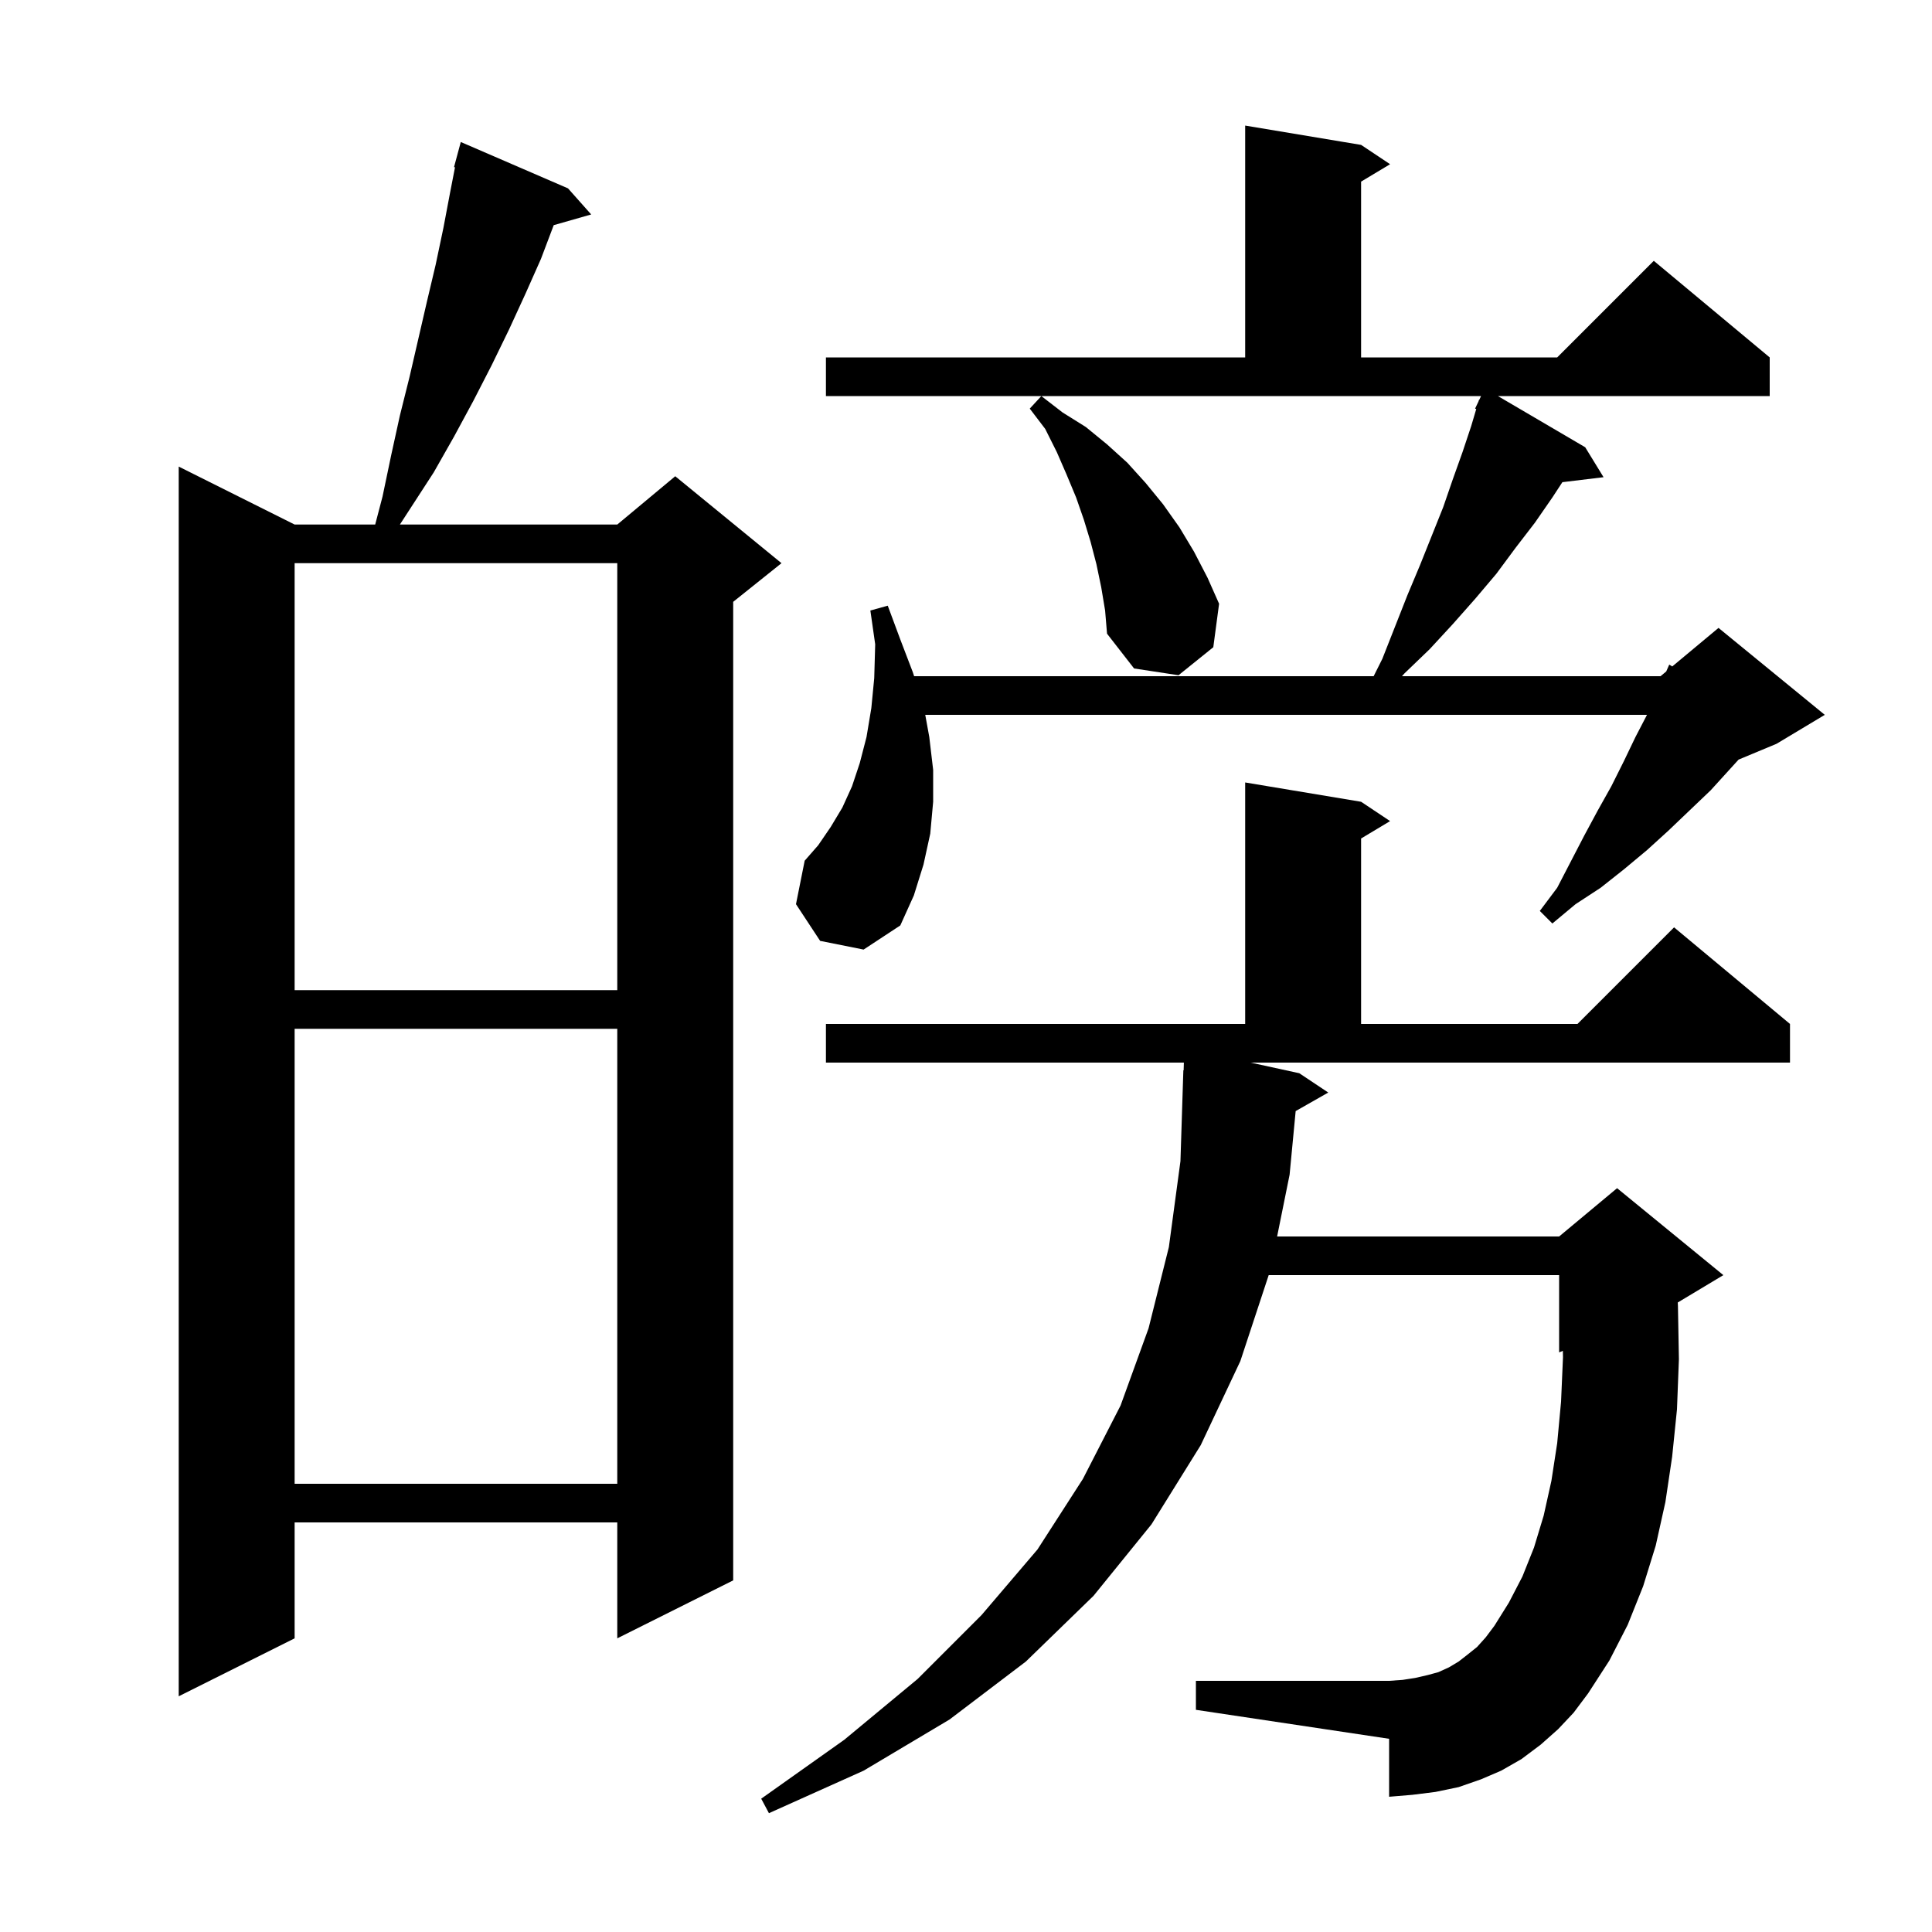 <svg xmlns="http://www.w3.org/2000/svg" xmlns:xlink="http://www.w3.org/1999/xlink" version="1.1" baseProfile="full" viewBox="0 0 200 200" width="200" height="200">
<g fill="black">
<path d="M 134.5 111.1 L 137.5 113.1 L 134.127 115.018 L 133.5 121.6 L 132.207 128.0 L 161.4 128.0 L 167.4 123.0 L 178.4 132.0 L 173.681 134.832 L 173.7 135.2 L 173.8 140.7 L 173.6 145.9 L 173.1 150.8 L 172.4 155.5 L 171.4 160.0 L 170.1 164.2 L 168.5 168.2 L 166.6 171.9 L 164.4 175.3 L 162.9 177.3 L 161.3 179.0 L 159.5 180.6 L 157.5 182.1 L 155.4 183.3 L 153.3 184.2 L 151.0 185.0 L 148.6 185.5 L 146.2 185.8 L 143.8 186.0 L 143.8 180.0 L 123.8 177.0 L 123.8 174.0 L 143.8 174.0 L 145.2 173.9 L 146.5 173.7 L 147.8 173.4 L 148.9 173.1 L 150.0 172.6 L 151.0 172.0 L 151.9 171.3 L 152.9 170.5 L 153.8 169.5 L 154.7 168.3 L 156.2 165.9 L 157.6 163.2 L 158.8 160.2 L 159.8 156.9 L 160.6 153.3 L 161.2 149.4 L 161.6 145.1 L 161.8 140.5 L 161.787 139.839 L 161.4 140.0 L 161.4 132.0 L 131.335 132.0 L 128.4 140.9 L 124.3 149.6 L 119.2 157.8 L 113.2 165.2 L 106.2 172.0 L 98.3 178.0 L 89.4 183.3 L 79.6 187.7 L 78.8 186.2 L 87.4 180.1 L 95.0 173.8 L 101.6 167.2 L 107.4 160.4 L 112.1 153.1 L 116.0 145.5 L 118.9 137.5 L 121.0 129.1 L 122.2 120.2 L 122.5 110.8 L 122.53 110.801 L 122.555 110.0 L 85.5 110.0 L 85.5 106.0 L 128.9 106.0 L 128.9 81.0 L 140.9 83.0 L 143.9 85.0 L 140.9 86.8 L 140.9 106.0 L 163.3 106.0 L 173.3 96.0 L 185.3 106.0 L 185.3 110.0 L 129.465 110.0 Z M 58.8 19.5 L 61.2 22.2 L 57.321 23.308 L 56.0 26.8 L 54.4 30.4 L 52.7 34.1 L 50.9 37.8 L 49.0 41.5 L 47.0 45.2 L 44.9 48.9 L 41.397 54.3 L 63.9 54.3 L 69.9 49.3 L 80.9 58.3 L 75.9 62.3 L 75.9 163.6 L 63.9 169.6 L 63.9 157.6 L 30.5 157.6 L 30.5 169.6 L 18.5 175.6 L 18.5 48.3 L 30.5 54.3 L 38.84 54.3 L 39.6 51.4 L 40.5 47.1 L 41.4 43.0 L 42.4 39.0 L 44.2 31.2 L 45.1 27.4 L 45.9 23.6 L 46.6 19.9 L 47.102 17.319 L 47.0 17.3 L 47.7 14.7 Z M 30.5 106.5 L 30.5 153.6 L 63.9 153.6 L 63.9 106.5 Z M 30.5 58.3 L 30.5 102.5 L 63.9 102.5 L 63.9 58.3 Z M 84.9 97.4 L 82.4 93.6 L 83.3 89.1 L 84.7 87.5 L 86.0 85.6 L 87.2 83.6 L 88.2 81.4 L 89.0 79.0 L 89.7 76.3 L 90.2 73.3 L 90.5 70.2 L 90.6 66.7 L 90.1 63.2 L 91.9 62.7 L 93.2 66.2 L 94.5 69.6 L 94.629 70.0 L 142.2 70.0 L 143.1 68.2 L 145.7 61.6 L 147.0 58.5 L 149.4 52.5 L 150.4 49.6 L 151.4 46.8 L 152.3 44.1 L 152.821 42.342 L 152.7 42.3 L 153.053 41.559 L 153.1 41.4 L 153.124 41.41 L 153.319 41.0 L 85.5 41.0 L 85.5 37.0 L 128.9 37.0 L 128.9 13.0 L 140.9 15.0 L 143.9 17.0 L 140.9 18.8 L 140.9 37.0 L 161.2 37.0 L 171.2 27.0 L 183.2 37.0 L 183.2 41.0 L 155.064 41.0 L 164.1 46.3 L 166.0 49.4 L 161.737 49.915 L 160.7 51.5 L 158.9 54.1 L 156.9 56.7 L 154.9 59.4 L 152.7 62.0 L 150.4 64.6 L 148.0 67.2 L 145.4 69.7 L 145.132 70.0 L 171.9 70.0 L 172.487 69.511 L 172.8 68.8 L 173.11 68.992 L 177.9 65.0 L 188.9 74.0 L 183.9 77.0 L 179.978 78.634 L 177.1 81.8 L 172.7 86.0 L 170.5 88.0 L 168.1 90.0 L 165.7 91.9 L 163.1 93.6 L 160.7 95.6 L 159.4 94.3 L 161.2 91.9 L 164.0 86.5 L 165.4 83.9 L 166.8 81.4 L 168.1 78.8 L 169.3 76.3 L 170.496 74.0 L 95.782 74.0 L 96.2 76.3 L 96.6 79.7 L 96.6 83.0 L 96.3 86.3 L 95.6 89.5 L 94.6 92.7 L 93.2 95.8 L 89.4 98.3 Z M 114.0 60.8 L 113.5 58.4 L 112.9 56.1 L 112.2 53.8 L 111.4 51.5 L 110.4 49.1 L 109.4 46.8 L 108.2 44.4 L 106.6 42.3 L 107.8 41.0 L 110.0 42.7 L 112.4 44.2 L 114.6 46.0 L 116.7 47.9 L 118.6 50.0 L 120.4 52.2 L 122.1 54.6 L 123.6 57.1 L 125.0 59.8 L 126.2 62.5 L 125.6 67.0 L 122.0 69.9 L 117.4 69.2 L 114.6 65.6 L 114.4 63.2 Z " />
</g>
</svg>
